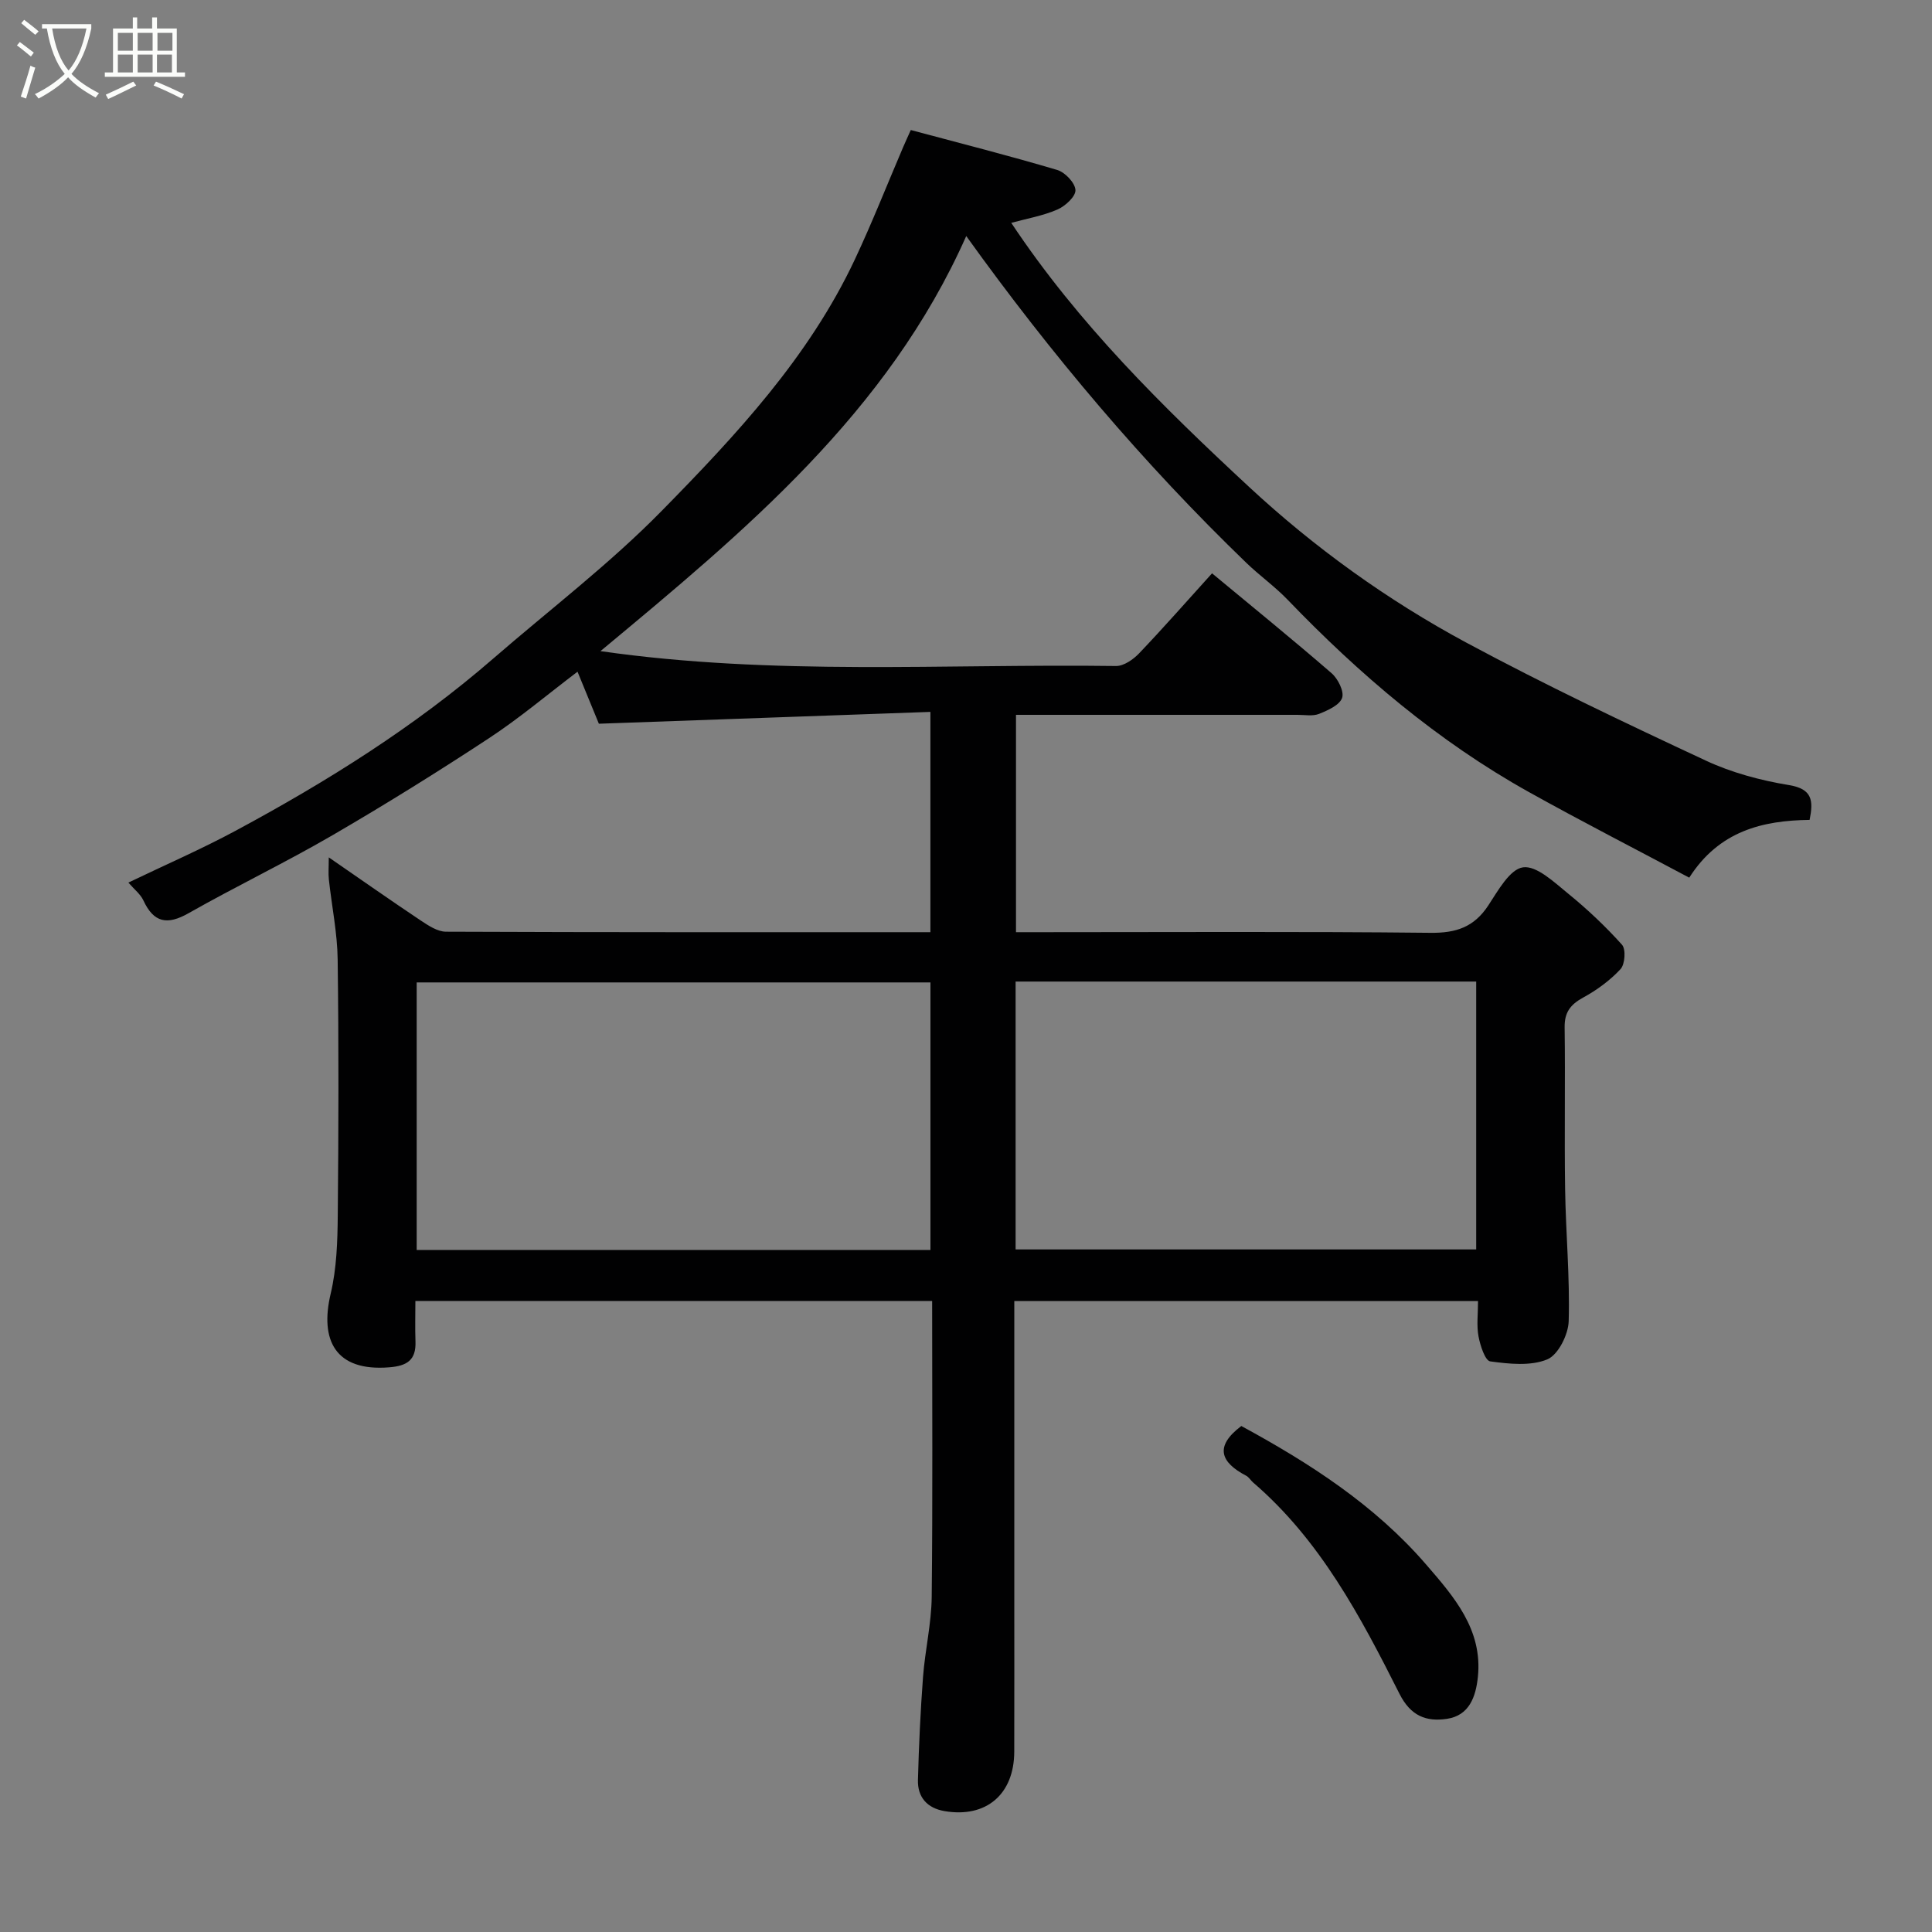 <svg enable-background="new 0 0 400 400" viewBox="0 0 400 400" xmlns="http://www.w3.org/2000/svg"><rect x="0" y="0" width="400" height="400" fill="#808080" stroke="none"/><path d="m6.4 11.7c-1-.8-1.9-1.6-2.9-2.3l.6-.7c.9.7 1.9 1.4 2.9 2.2zm-2.1 8.3c.7-2.1 1.4-4.2 2-6.4.2.1.6.3 1 .4-.7 2.3-1.3 4.4-1.9 6.4zm3-12.8c-1.1-.9-2.1-1.7-2.9-2.4l.6-.7c1 .8 2 1.5 3 2.4zm1.4-1.3v-.9h10.2v.9c-.9 4.2-2.3 7.3-4.1 9.4 1.3 1.4 3.2 2.7 5.7 4-.2.2-.4.5-.7.9-2.5-1.4-4.4-2.7-5.7-4.2-1.4 1.5-3.5 3-6.1 4.4 0 0 0 0-.1-.1-.3-.4-.5-.7-.7-.8 2.7-1.3 4.7-2.8 6.2-4.2-1.8-2.2-3-5.3-3.7-9.4zm9.2 0h-7.1c.6 3.8 1.7 6.7 3.4 8.7 1.7-2 2.9-4.8 3.7-8.7z" fill="#fbfcfa"/><path d="m31.6 3.6h.9v2.3h4.1v9.1h1.7v.9h-16.6v-.9h1.7v-9.1h4.1v-2.3h.9v2.3h3.1v-2.3zm-4 13.3.6.8c-1.9.9-3.8 1.9-5.8 2.8-.2-.3-.3-.6-.5-.9 2-.9 3.9-1.8 5.7-2.7zm-3.2-10.1v3.7h3.1v-3.7zm0 4.5v3.7h3.1v-3.7zm4.1-4.5v3.7h3.1v-3.7zm0 4.5v3.7h3.1v-3.7zm9.1 9.1c-2.1-1.1-4.1-2-5.8-2.7l.5-.8c2.2.9 4.1 1.8 5.8 2.6zm-1.9-13.6h-3.1v3.7h3.1zm-3.2 4.5v3.7h3.1v-3.7z" fill="#fbfcfa"/><g fill="#010102"><path d="m210 269.36v60.3c0 11 .02 22-.01 33-.02 8.84-5.82 13.78-14.44 12.31-3.57-.61-5.6-2.86-5.5-6.45.19-7.1.52-14.21 1.05-21.3.42-5.55 1.74-11.07 1.8-16.61.22-20.31.09-40.62.09-61.26-35.67 0-71.06 0-106.99 0 0 2.84-.08 5.63.02 8.4.14 3.84-1.74 5.05-5.44 5.34-11.23.9-14.38-5.7-12.12-15.23 1.24-5.23 1.42-10.79 1.47-16.2.17-17.66.21-35.33-.02-52.99-.07-5.53-1.22-11.03-1.82-16.56-.14-1.26-.02-2.55-.02-4.6 6.76 4.66 12.85 8.94 19.04 13.07 1.58 1.05 3.47 2.31 5.22 2.32 33.31.14 66.63.1 100.3.1 0-14.96 0-29.68 0-45.61-22.62.81-45.17 1.61-68.64 2.45-1.07-2.6-2.65-6.46-4.42-10.77-6.19 4.69-12.03 9.63-18.38 13.8-10.62 6.98-21.42 13.7-32.41 20.09-9.74 5.66-19.94 10.55-29.74 16.11-4.42 2.51-7.21 1.98-9.36-2.66-.59-1.27-1.84-2.23-3.1-3.68 7.68-3.69 15.14-6.93 22.27-10.77 18.88-10.16 37.01-21.5 53.27-35.61 11.69-10.14 24.09-19.58 34.89-30.59 15.37-15.65 30.46-31.8 39.97-52.03 3.59-7.63 6.68-15.5 10-23.25.5-1.17 1.04-2.33 1.59-3.56 10.28 2.75 20.36 5.31 30.32 8.27 1.62.48 3.7 2.67 3.77 4.16.07 1.32-2.11 3.33-3.73 4.03-3.02 1.31-6.36 1.88-9.56 2.76 13.86 20.87 31.35 38.07 49.27 54.7 13.52 12.55 28.63 23.43 44.93 32.2 16.22 8.72 32.88 16.63 49.57 24.42 5.39 2.52 11.39 4.12 17.28 5.09 4.83.8 5.04 3.22 4.24 7.2-9.73.12-18.74 2.28-24.92 11.96-11.13-5.93-22.28-11.64-33.21-17.73-18.84-10.51-35.06-24.34-49.96-39.83-2.62-2.72-5.75-4.95-8.48-7.57-21.35-20.6-40.42-43.16-58.04-67.71-16.24 36.59-45.81 61.07-75.73 85.94 35.84 5.14 71.34 2.6 106.73 3.08 1.61.02 3.58-1.35 4.79-2.62 5.09-5.34 9.96-10.89 15.1-16.57 8.42 6.98 16.69 13.7 24.74 20.67 1.33 1.15 2.65 3.79 2.19 5.12-.52 1.5-2.95 2.58-4.77 3.31-1.3.52-2.96.2-4.45.2-19.32.01-38.63 0-58.3 0v45h5.34c26.83 0 53.66-.16 80.49.13 5.29.06 8.99-1.18 11.93-5.63 2.02-3.06 4.47-7.55 7.22-7.93 2.83-.39 6.48 3.12 9.35 5.45 3.97 3.23 7.73 6.78 11.14 10.58.83.93.62 4.05-.31 5.05-2.18 2.35-4.92 4.35-7.76 5.9-2.65 1.45-3.86 3.08-3.81 6.18.15 11.16-.07 22.33.1 33.5.14 9.1 1 18.21.74 27.3-.08 2.79-2.18 6.99-4.44 7.92-3.45 1.42-7.89.94-11.8.41-1.06-.14-2.08-3.29-2.43-5.18-.42-2.24-.1-4.63-.1-7.31-31.95-.01-63.67-.01-96.01-.01zm-17.36-10.57c0-18.78 0-37.16 0-55.39-35.73 0-71.1 0-106.37 0v55.39zm17.63-55.57v55.46h95.36c0-18.69 0-37.07 0-55.46-31.94 0-63.52 0-95.36 0z"/><path d="m257 295.24c14.11 7.66 27.62 16.35 38.25 28.66 5.71 6.61 11.75 13.45 10.73 23.29-.43 4.1-1.77 7.99-6.42 8.68-4.23.62-7.48-.54-9.82-5.2-8.04-15.95-16.4-31.8-30.3-43.74-.5-.43-.86-1.1-1.42-1.39-5.28-2.76-6.67-6.04-1.02-10.3z"/></g></svg>